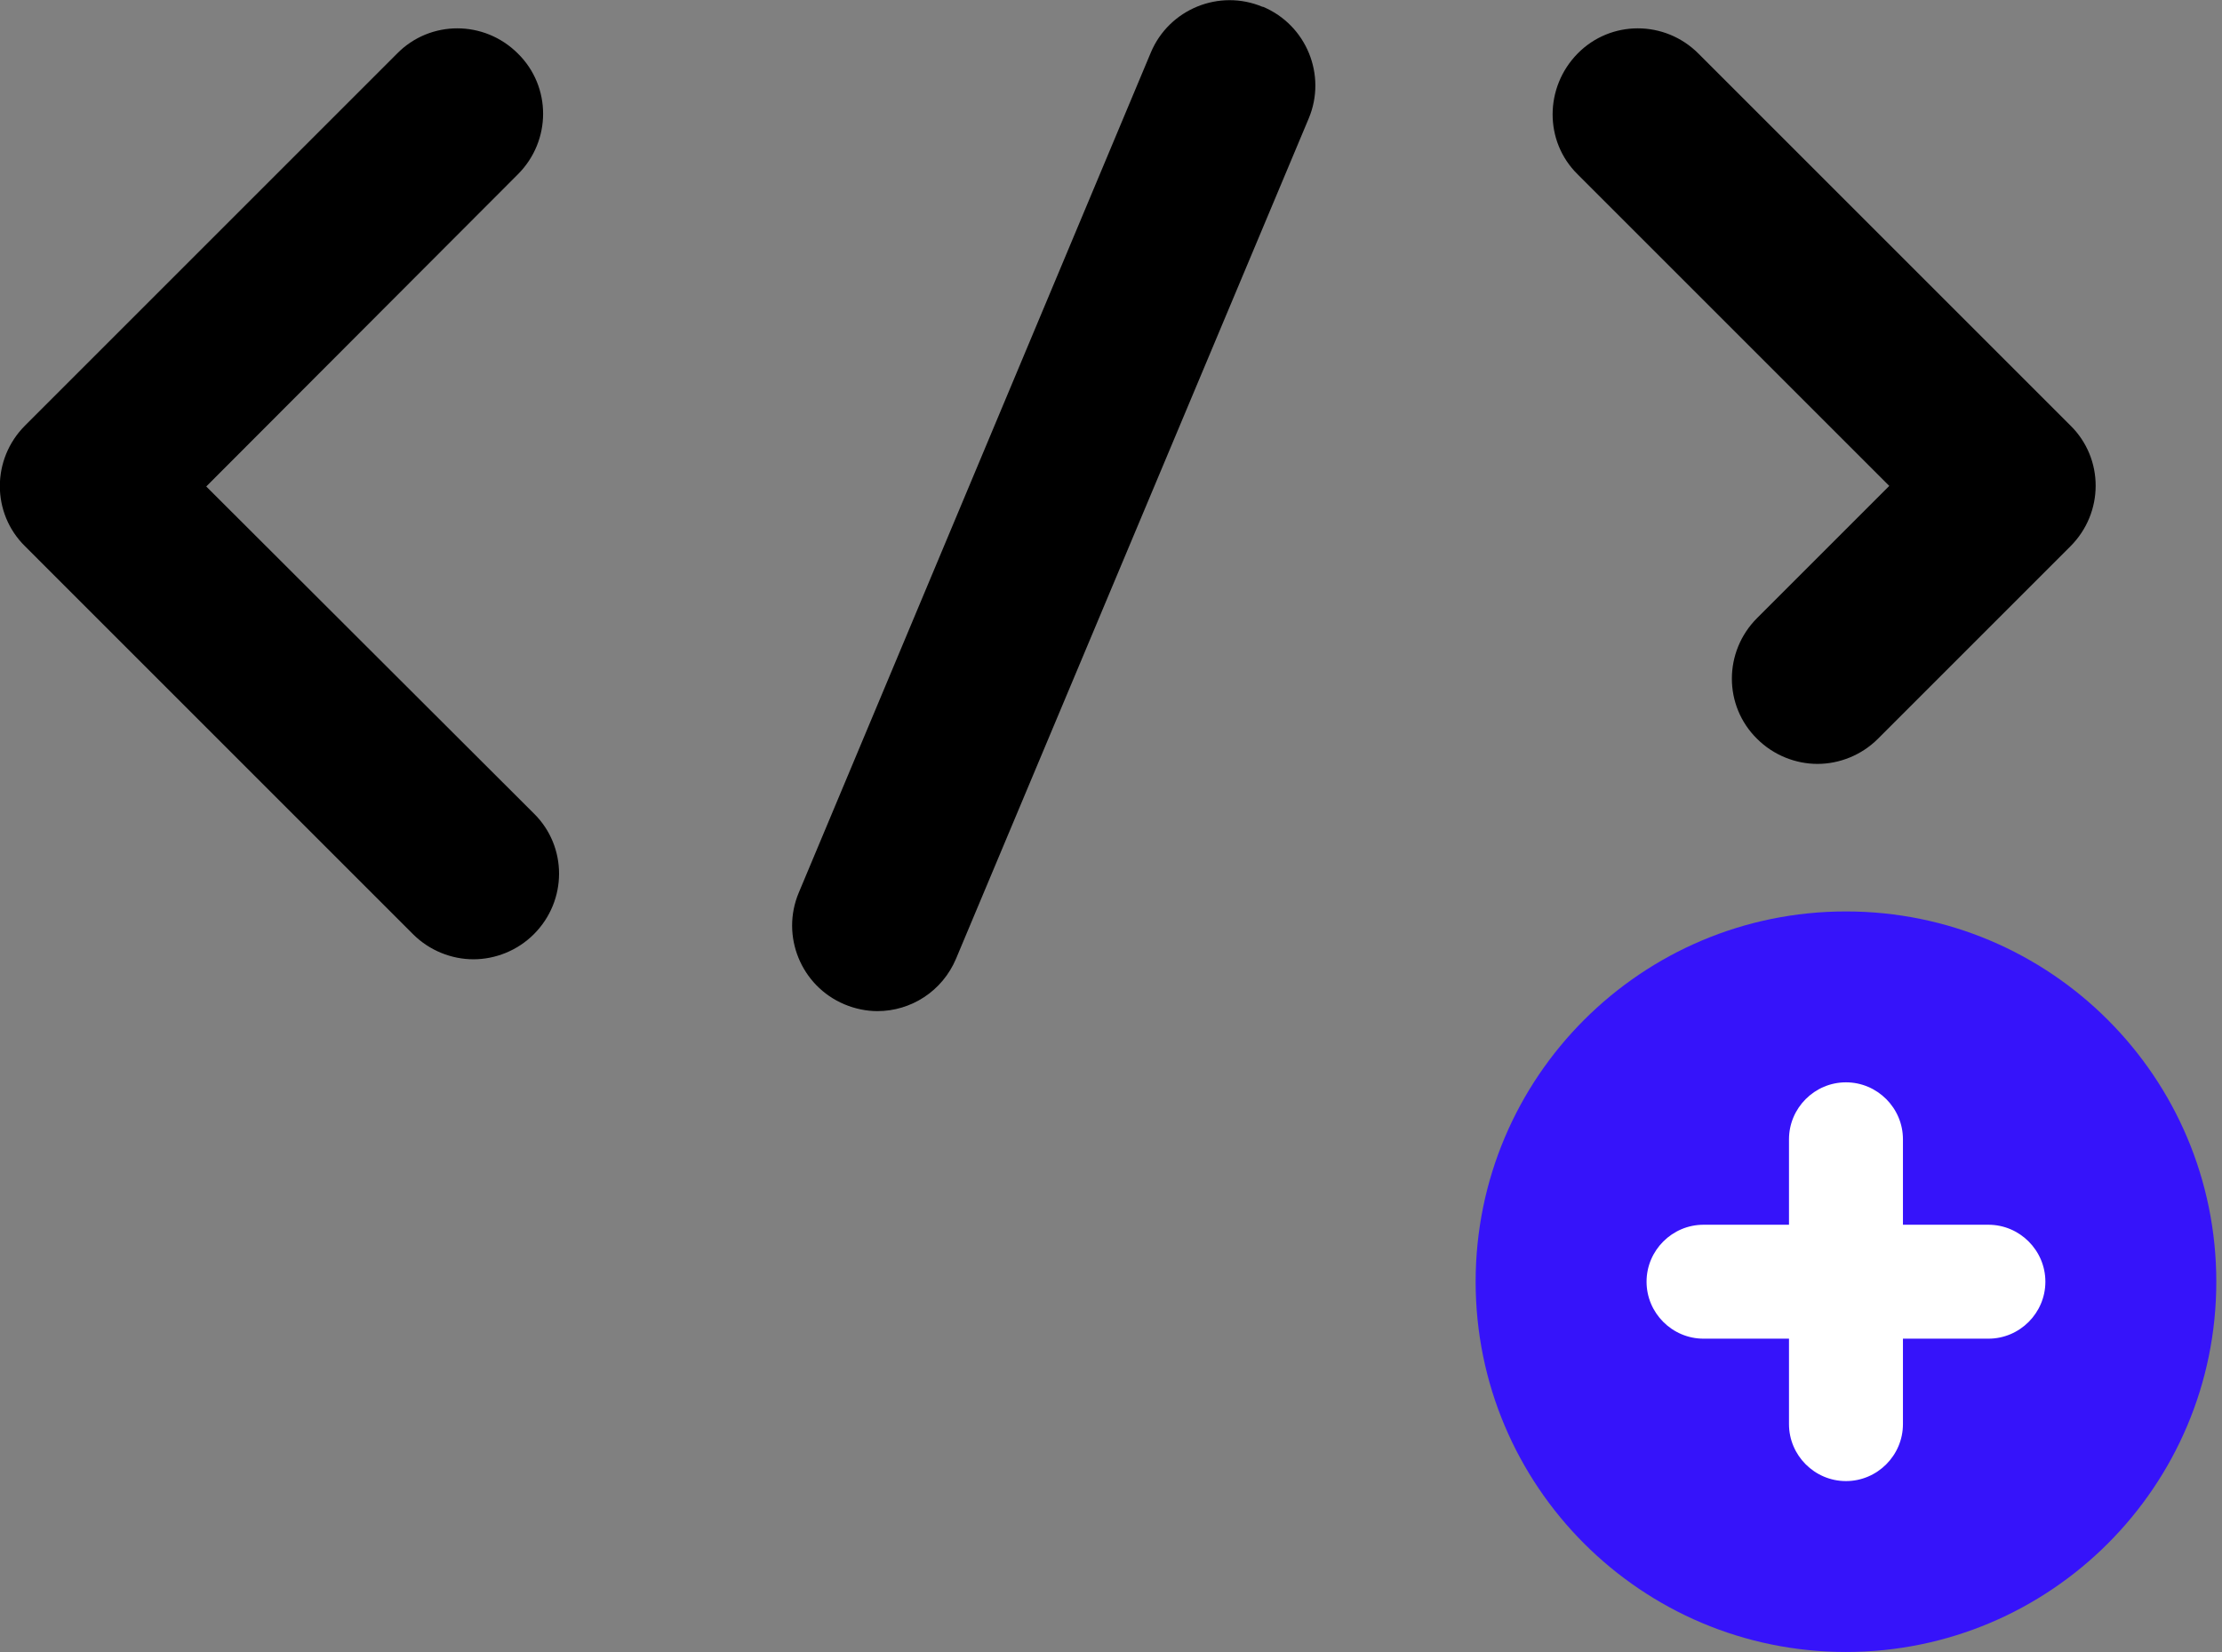 <svg xmlns="http://www.w3.org/2000/svg" width="39" height="29" viewBox="0 0 39 29" fill="none"><rect x="0" y="0" width="39" height="29" fill="#808080" stroke="none"/><g clip-path="url(#clip0_24_308)"><path d="M36.34 7.47L29.81 0.94C29.22 0.35 28.27 0.35 27.69 0.94C27.11 1.53 27.1 2.48 27.69 3.06L33.16 8.53L30.84 10.85C30.25 11.44 30.25 12.39 30.84 12.97C31.13 13.26 31.52 13.41 31.9 13.41C32.28 13.41 32.67 13.26 32.96 12.97L36.34 9.59C36.93 9 36.93 8.05 36.34 7.47ZM3.62 8.54L9.09 3.06C9.68 2.47 9.68 1.52 9.09 0.94C8.5 0.35 7.55 0.35 6.97 0.94L0.44 7.47C-0.15 8.06 -0.15 9.01 0.44 9.59L7.25 16.4C7.54 16.69 7.93 16.84 8.31 16.84C8.69 16.84 9.08 16.69 9.37 16.4C9.96 15.81 9.96 14.86 9.37 14.28L3.62 8.54ZM22.16 0.12C21.4 -0.2 20.52 0.16 20.2 0.92L14.02 15.67C13.7 16.43 14.06 17.31 14.82 17.63C15.01 17.71 15.21 17.75 15.4 17.75C15.99 17.75 16.54 17.4 16.78 16.83L22.97 2.08C23.29 1.32 22.93 0.44 22.17 0.12H22.16Z" fill="black"></path><path d="M32.4 29C35.99 29 38.9 26.09 38.9 22.5C38.9 18.91 35.99 16 32.4 16C28.81 16 25.9 18.91 25.9 22.5C25.9 26.09 28.81 29 32.4 29Z" fill="#3613FA"></path><path d="M32.4 26C31.85 26 31.4 25.55 31.4 25V20C31.4 19.45 31.85 19 32.4 19C32.95 19 33.4 19.45 33.4 20V25C33.4 25.55 32.95 26 32.4 26Z" fill="white"></path><path d="M34.9 23.5H29.9C29.35 23.5 28.9 23.05 28.9 22.5C28.9 21.95 29.35 21.5 29.9 21.5H34.9C35.45 21.5 35.9 21.95 35.9 22.5C35.9 23.05 35.45 23.5 34.9 23.5Z" fill="white"></path></g><defs><clipPath id="clip0_24_308"><rect width="38.9" height="29" fill="white"></rect></clipPath></defs></svg>